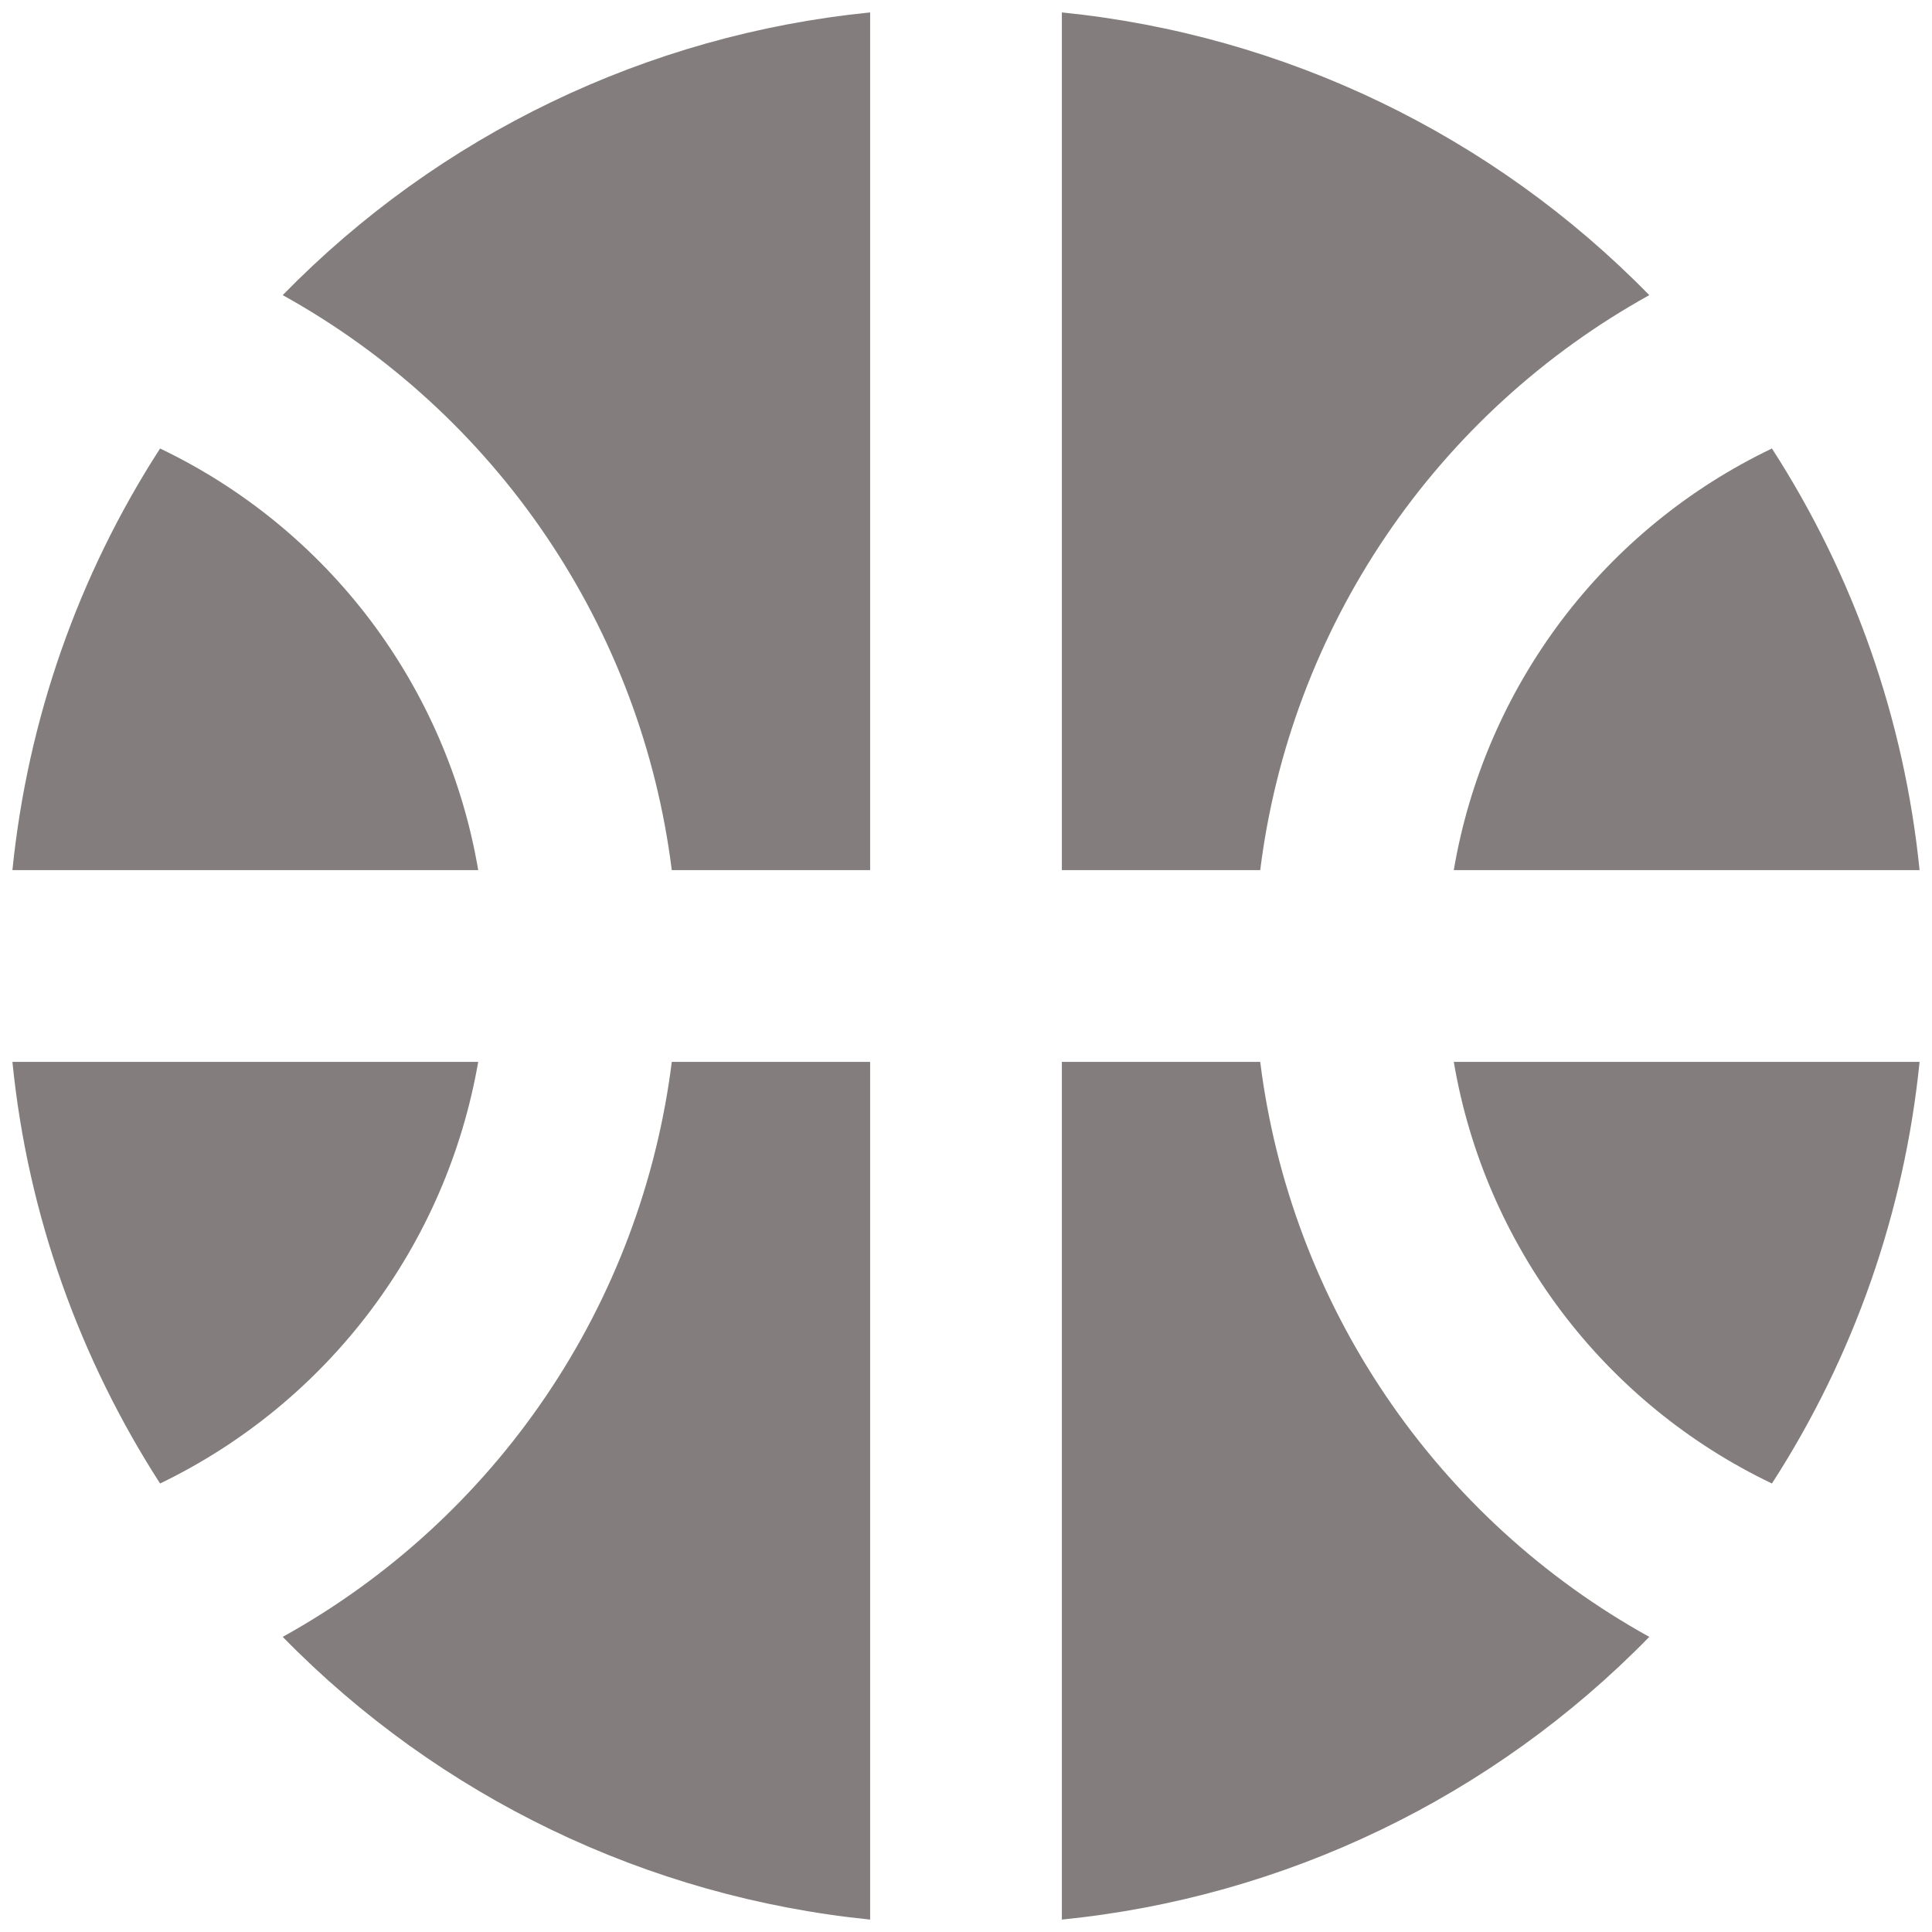 <svg width="21" height="21" viewBox="0 0 21 21" fill="none" xmlns="http://www.w3.org/2000/svg">
<path d="M15.802 9.458H20.865C20.7 7.825 20.151 6.254 19.26 4.875C18.359 5.306 17.574 5.947 16.972 6.745C16.371 7.543 15.969 8.473 15.802 9.458ZM5.198 9.458C5.031 8.473 4.629 7.543 4.028 6.745C3.426 5.947 2.641 5.306 1.74 4.875C0.849 6.254 0.3 7.825 0.135 9.458H5.198ZM13.698 9.458C13.861 8.157 14.329 6.913 15.064 5.827C15.799 4.741 16.78 3.844 17.927 3.208C16.225 1.467 13.965 0.379 11.542 0.135V9.458H13.698ZM7.302 9.458H9.458V0.135C7.035 0.377 4.774 1.465 3.073 3.208C4.22 3.844 5.201 4.741 5.936 5.827C6.671 6.913 7.139 8.157 7.302 9.458ZM13.698 11.542H11.542V20.865C13.965 20.623 16.226 19.535 17.927 17.792C16.78 17.157 15.799 16.259 15.064 15.173C14.329 14.087 13.861 12.843 13.698 11.542ZM1.74 16.125C2.639 15.691 3.422 15.049 4.023 14.252C4.625 13.455 5.027 12.525 5.198 11.542H0.135C0.302 13.219 0.875 14.781 1.74 16.125ZM15.802 11.542C15.969 12.527 16.371 13.457 16.972 14.255C17.574 15.053 18.359 15.694 19.26 16.125C20.151 14.746 20.7 13.175 20.865 11.542H15.802ZM7.302 11.542C7.139 12.843 6.671 14.087 5.936 15.173C5.201 16.259 4.22 17.157 3.073 17.792C4.775 19.533 7.035 20.621 9.458 20.865V11.542H7.302Z" fill="#847D7D"/>
</svg>
